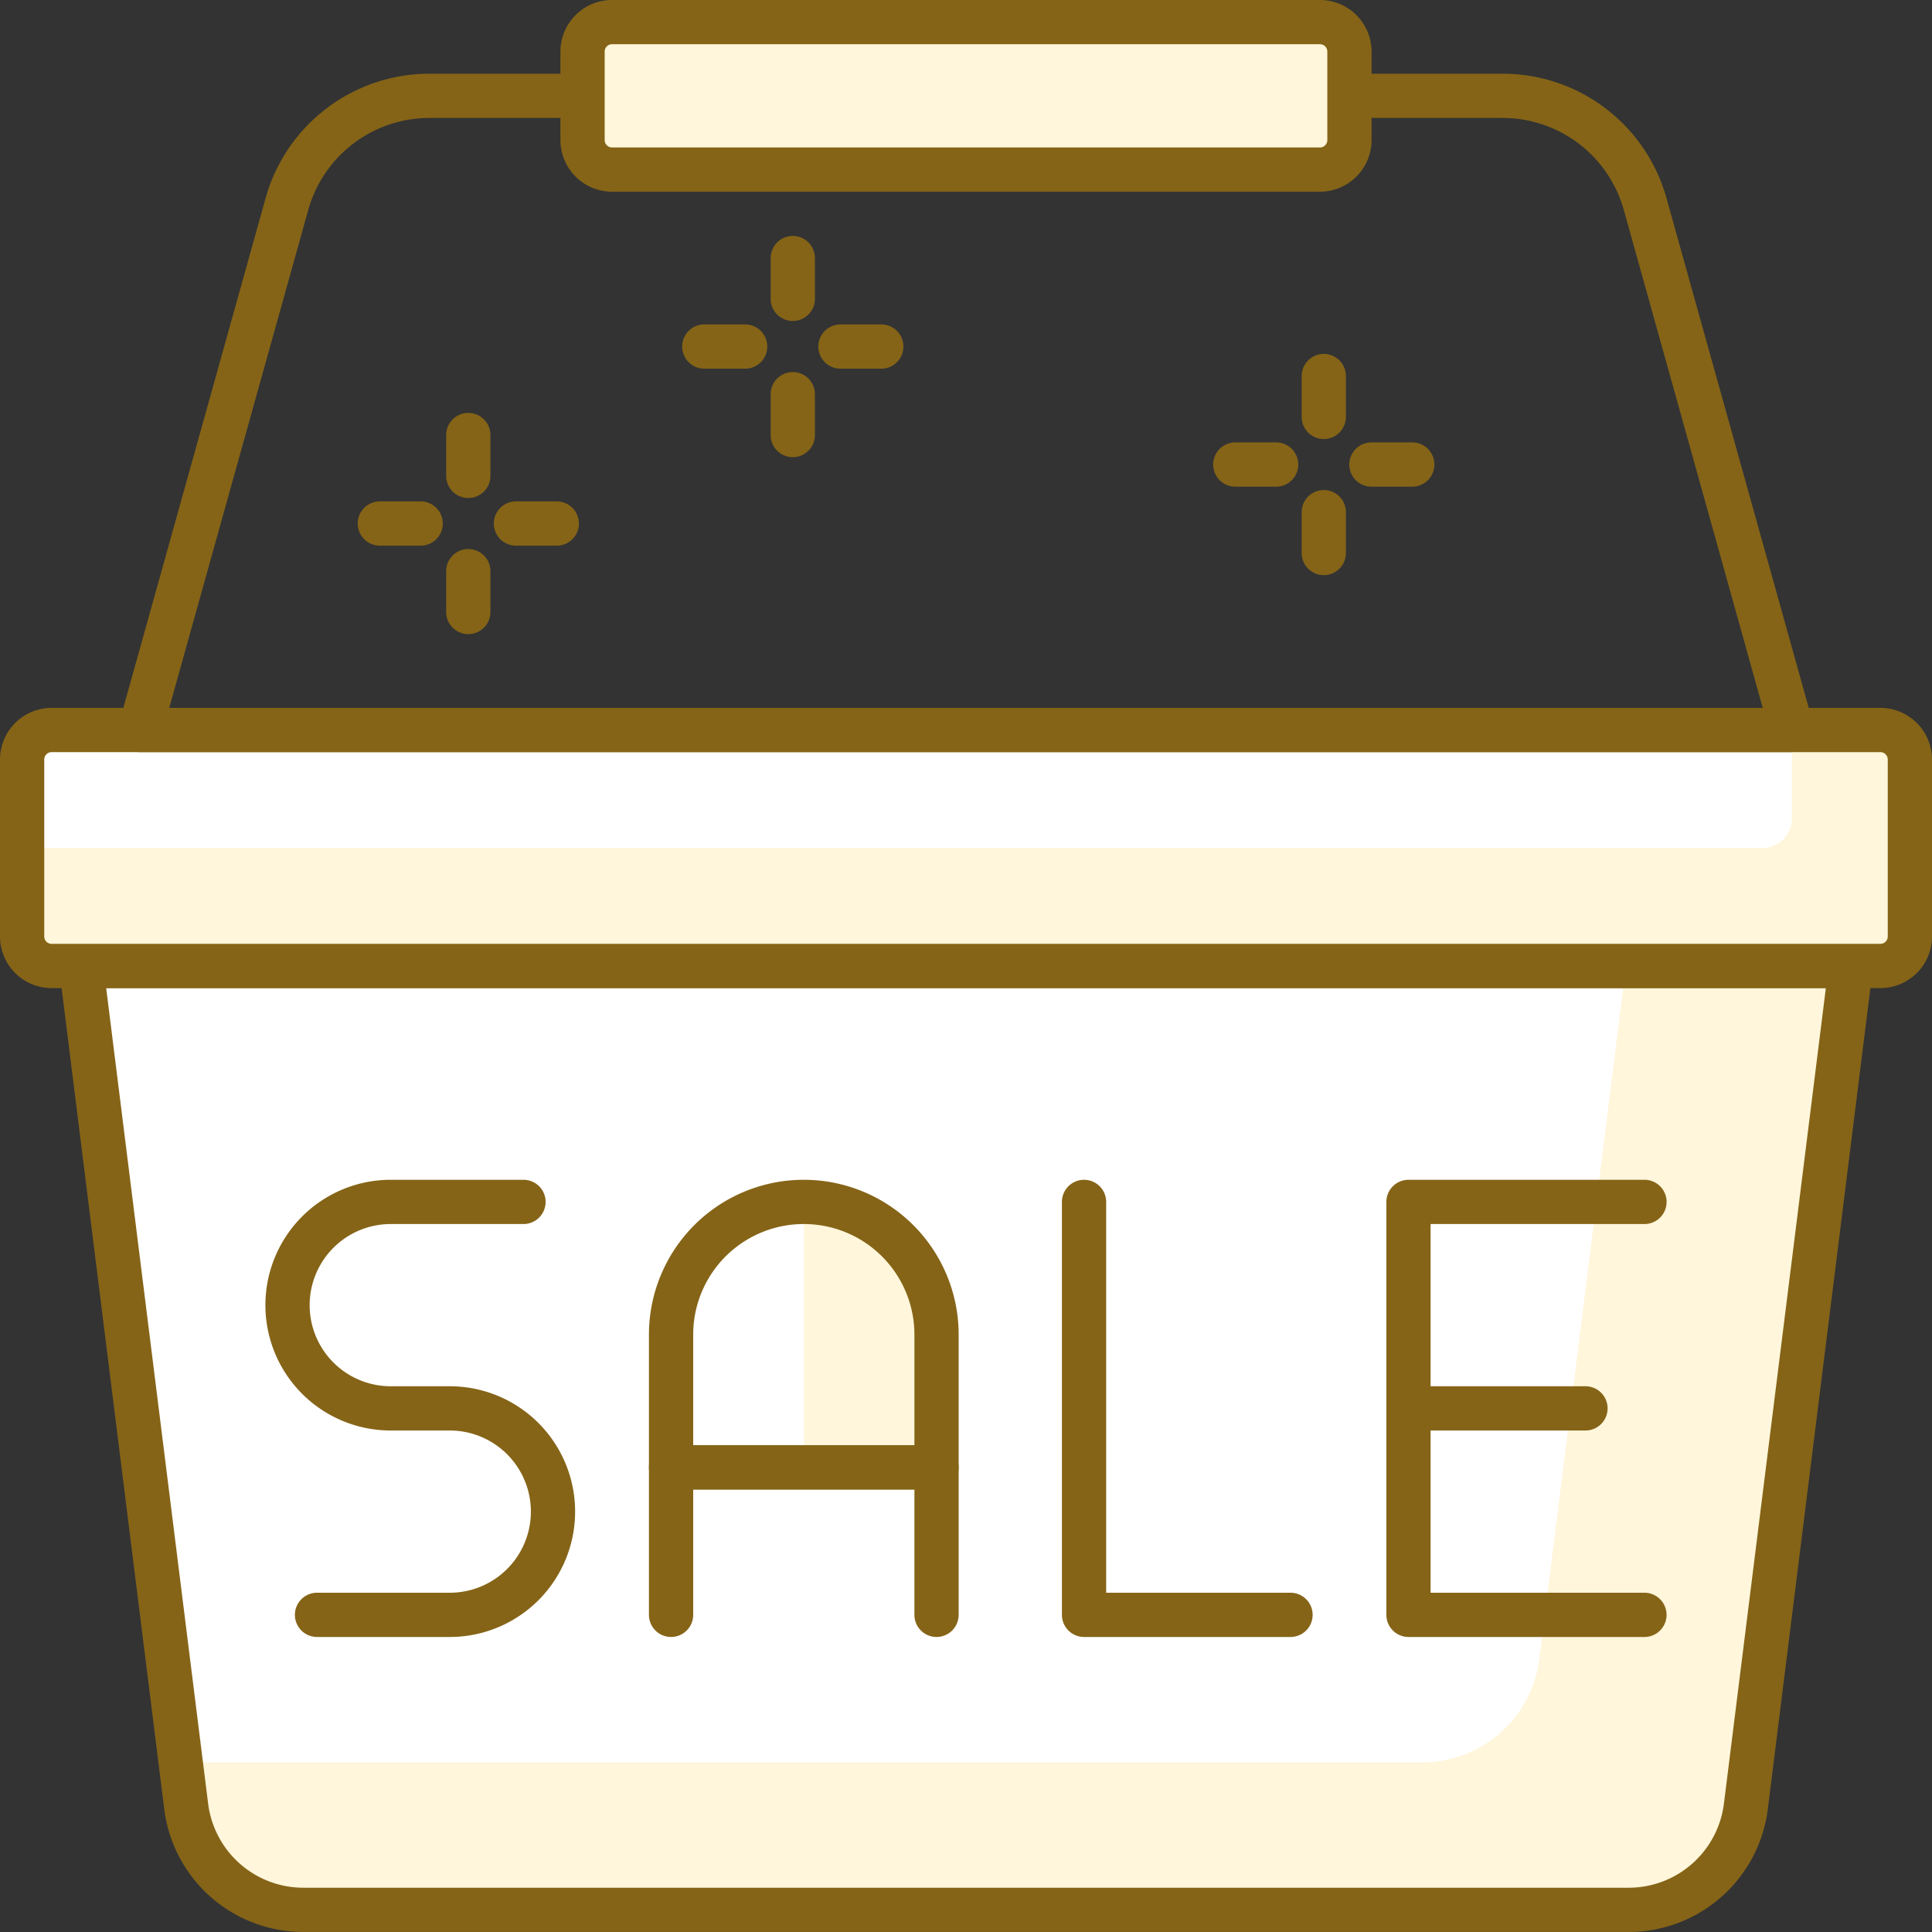 <svg xmlns="http://www.w3.org/2000/svg" width="65.5" height="65.5" viewBox="0 0 65.5 65.5">
  <rect x="0" y="0" width="65.5" height="65.5" fill="#333333" stroke="none"/>
  <g id="sale" transform="translate(-461.599 -261.885)">
    <path id="Path_460" data-name="Path 460" d="M475.861,280.384h-1.385a.75.75,0,1,1,0-1.5h1.385a.75.75,0,0,1,0,1.5Z" fill="#856417"/>
    <path id="Path_461" data-name="Path 461" d="M480.476,280.384h-1.385a.75.75,0,1,1,0-1.5h1.385a.75.75,0,0,1,0,1.5Z" fill="#856417"/>
    <path id="Path_462" data-name="Path 462" d="M477.476,283.384a.75.75,0,0,1-.75-.75v-1.385a.75.75,0,0,1,1.5,0v1.385A.75.75,0,0,1,477.476,283.384Z" fill="#856417"/>
    <path id="Path_463" data-name="Path 463" d="M477.476,278.769a.75.75,0,0,1-.75-.75v-1.385a.75.75,0,0,1,1.5,0v1.385A.75.75,0,0,1,477.476,278.769Z" fill="#856417"/>
    <path id="Path_464" data-name="Path 464" d="M486.862,274.384h-1.385a.75.75,0,1,1,0-1.5h1.385a.75.75,0,0,1,0,1.5Z" fill="#856417"/>
    <path id="Path_465" data-name="Path 465" d="M491.477,274.384h-1.384a.75.75,0,0,1,0-1.5h1.384a.75.75,0,0,1,0,1.5Z" fill="#856417"/>
    <path id="Path_466" data-name="Path 466" d="M488.477,277.384a.75.75,0,0,1-.75-.75v-1.385a.75.75,0,0,1,1.5,0v1.385A.75.75,0,0,1,488.477,277.384Z" fill="#856417"/>
    <path id="Path_467" data-name="Path 467" d="M488.477,272.767a.75.75,0,0,1-.75-.75v-1.383a.75.75,0,0,1,1.5,0v1.383A.75.75,0,0,1,488.477,272.767Z" fill="#856417"/>
    <path id="Path_468" data-name="Path 468" d="M504.864,278.384h-1.385a.75.75,0,0,1,0-1.5h1.385a.75.75,0,0,1,0,1.5Z" fill="#856417"/>
    <path id="Path_469" data-name="Path 469" d="M509.479,278.384h-1.385a.75.75,0,0,1,0-1.5h1.385a.75.75,0,0,1,0,1.5Z" fill="#856417"/>
    <path id="Path_470" data-name="Path 470" d="M506.479,281.384a.75.75,0,0,1-.75-.75v-1.385a.75.75,0,0,1,1.5,0v1.385A.75.75,0,0,1,506.479,281.384Z" fill="#856417"/>
    <path id="Path_471" data-name="Path 471" d="M506.479,276.769a.75.75,0,0,1-.75-.75v-1.385a.75.75,0,0,1,1.5,0v1.385A.75.75,0,0,1,506.479,276.769Z" fill="#856417"/>
    <path id="Path_472" data-name="Path 472" d="M524.349,294.634h-60l3.563,28.5a4,4,0,0,0,3.968,3.5h44.938a4,4,0,0,0,3.969-3.5Z" fill="#fff"/>
    <path id="Path_473" data-name="Path 473" d="M516.723,294.634l-2.937,23.5a4,4,0,0,1-3.969,3.5H467.724l.188,1.5a4,4,0,0,0,3.968,3.5h44.938a4,4,0,0,0,3.969-3.5l3.562-28.5Z" fill="#fff6db"/>
    <path id="Path_474" data-name="Path 474" d="M516.818,327.384H471.881a4.755,4.755,0,0,1-4.713-4.16l-3.563-28.5a.751.751,0,0,1,.744-.844h60a.749.749,0,0,1,.744.844l-3.561,28.5A4.758,4.758,0,0,1,516.818,327.384Zm-51.619-32,3.457,27.654a3.255,3.255,0,0,0,3.225,2.846h44.937a3.256,3.256,0,0,0,3.226-2.847l3.456-27.653Z" fill="#856417"/>
    <rect id="Rectangle_66" data-name="Rectangle 66" width="64" height="8" rx="1" transform="translate(462.349 286.634)" fill="#fff6db"/>
    <path id="Rectangle_67" data-name="Rectangle 67" d="M1,0H60a0,0,0,0,1,0,0V3a1,1,0,0,1-1,1H0A0,0,0,0,1,0,4V1A1,1,0,0,1,1,0Z" transform="translate(462.349 286.634)" fill="#fff"/>
    <path id="Path_475" data-name="Path 475" d="M525.349,295.384h-62a1.751,1.751,0,0,1-1.75-1.75v-6a1.753,1.753,0,0,1,1.75-1.75h62a1.753,1.753,0,0,1,1.75,1.75v6A1.751,1.751,0,0,1,525.349,295.384Zm-62-8a.251.251,0,0,0-.25.25v6a.25.25,0,0,0,.25.25h62a.249.249,0,0,0,.25-.25v-6a.251.251,0,0,0-.25-.25Z" fill="#856417"/>
    <path id="Path_476" data-name="Path 476" d="M522.349,287.384h-56a.749.749,0,0,1-.722-.95l4.98-17.844a5.768,5.768,0,0,1,5.539-4.206h36.407a5.768,5.768,0,0,1,5.539,4.2l4.98,17.845a.749.749,0,0,1-.723.95Zm-55.012-1.5h54.024l-4.714-16.893a4.266,4.266,0,0,0-4.094-3.107H476.146a4.266,4.266,0,0,0-4.094,3.109Z" fill="#856417"/>
    <rect id="Rectangle_68" data-name="Rectangle 68" width="26" height="5" rx="1" transform="translate(481.349 262.634)" fill="#fff6db"/>
    <path id="Path_477" data-name="Path 477" d="M506.349,268.384h-24a1.751,1.751,0,0,1-1.75-1.75v-3a1.753,1.753,0,0,1,1.75-1.75h24a1.753,1.753,0,0,1,1.75,1.75v3A1.751,1.751,0,0,1,506.349,268.384Zm-24-5a.251.251,0,0,0-.25.25v3a.25.25,0,0,0,.25.25h24a.249.249,0,0,0,.25-.25v-3a.251.251,0,0,0-.25-.25Z" fill="#856417"/>
    <path id="Path_478" data-name="Path 478" d="M505.351,317.383h-7a.751.751,0,0,1-.75-.75v-14a.75.75,0,0,1,1.5,0v13.25h6.25a.75.75,0,0,1,0,1.5Z" fill="#856417"/>
    <path id="Path_479" data-name="Path 479" d="M517.351,317.383h-8a.751.751,0,0,1-.75-.75v-14a.75.75,0,0,1,.75-.75h8a.75.75,0,0,1,0,1.5H510.1v12.5h7.25a.75.75,0,0,1,0,1.5Z" fill="#856417"/>
    <path id="Path_480" data-name="Path 480" d="M515.351,310.383h-6a.75.75,0,0,1,0-1.5h6a.75.75,0,0,1,0,1.5Z" fill="#856417"/>
    <path id="Path_481" data-name="Path 481" d="M484.349,311.632v-4.5a4.5,4.5,0,0,1,4.5-4.5h0a4.5,4.5,0,0,1,4.5,4.5v4.5Z" fill="#fff6db"/>
    <path id="Path_482" data-name="Path 482" d="M484.349,307.133v4.5h4.5v-9A4.5,4.5,0,0,0,484.349,307.133Z" fill="#fff"/>
    <path id="Path_483" data-name="Path 483" d="M493.35,312.383h-9a.751.751,0,0,1-.75-.75v-4.5a5.25,5.25,0,1,1,10.5,0v4.5A.751.751,0,0,1,493.35,312.383Zm-8.25-1.5h7.5v-3.75a3.75,3.75,0,1,0-7.5,0Z" fill="#856417"/>
    <path id="Path_484" data-name="Path 484" d="M493.35,317.383a.751.751,0,0,1-.75-.75v-4.25h-7.5v4.25a.75.75,0,0,1-1.5,0v-5a.75.75,0,0,1,.75-.75h9a.75.75,0,0,1,.75.75v5A.751.751,0,0,1,493.35,317.383Z" fill="#856417"/>
    <path id="Path_485" data-name="Path 485" d="M476.847,317.383h-4.5a.75.75,0,0,1,0-1.5h4.5a2.75,2.75,0,0,0,0-5.5h-2a4.25,4.25,0,0,1,0-8.5h4.5a.75.75,0,0,1,0,1.5h-4.5a2.75,2.75,0,0,0,0,5.5h2a4.25,4.25,0,0,1,0,8.5Z" fill="#856417"/>
  </g>
</svg>
